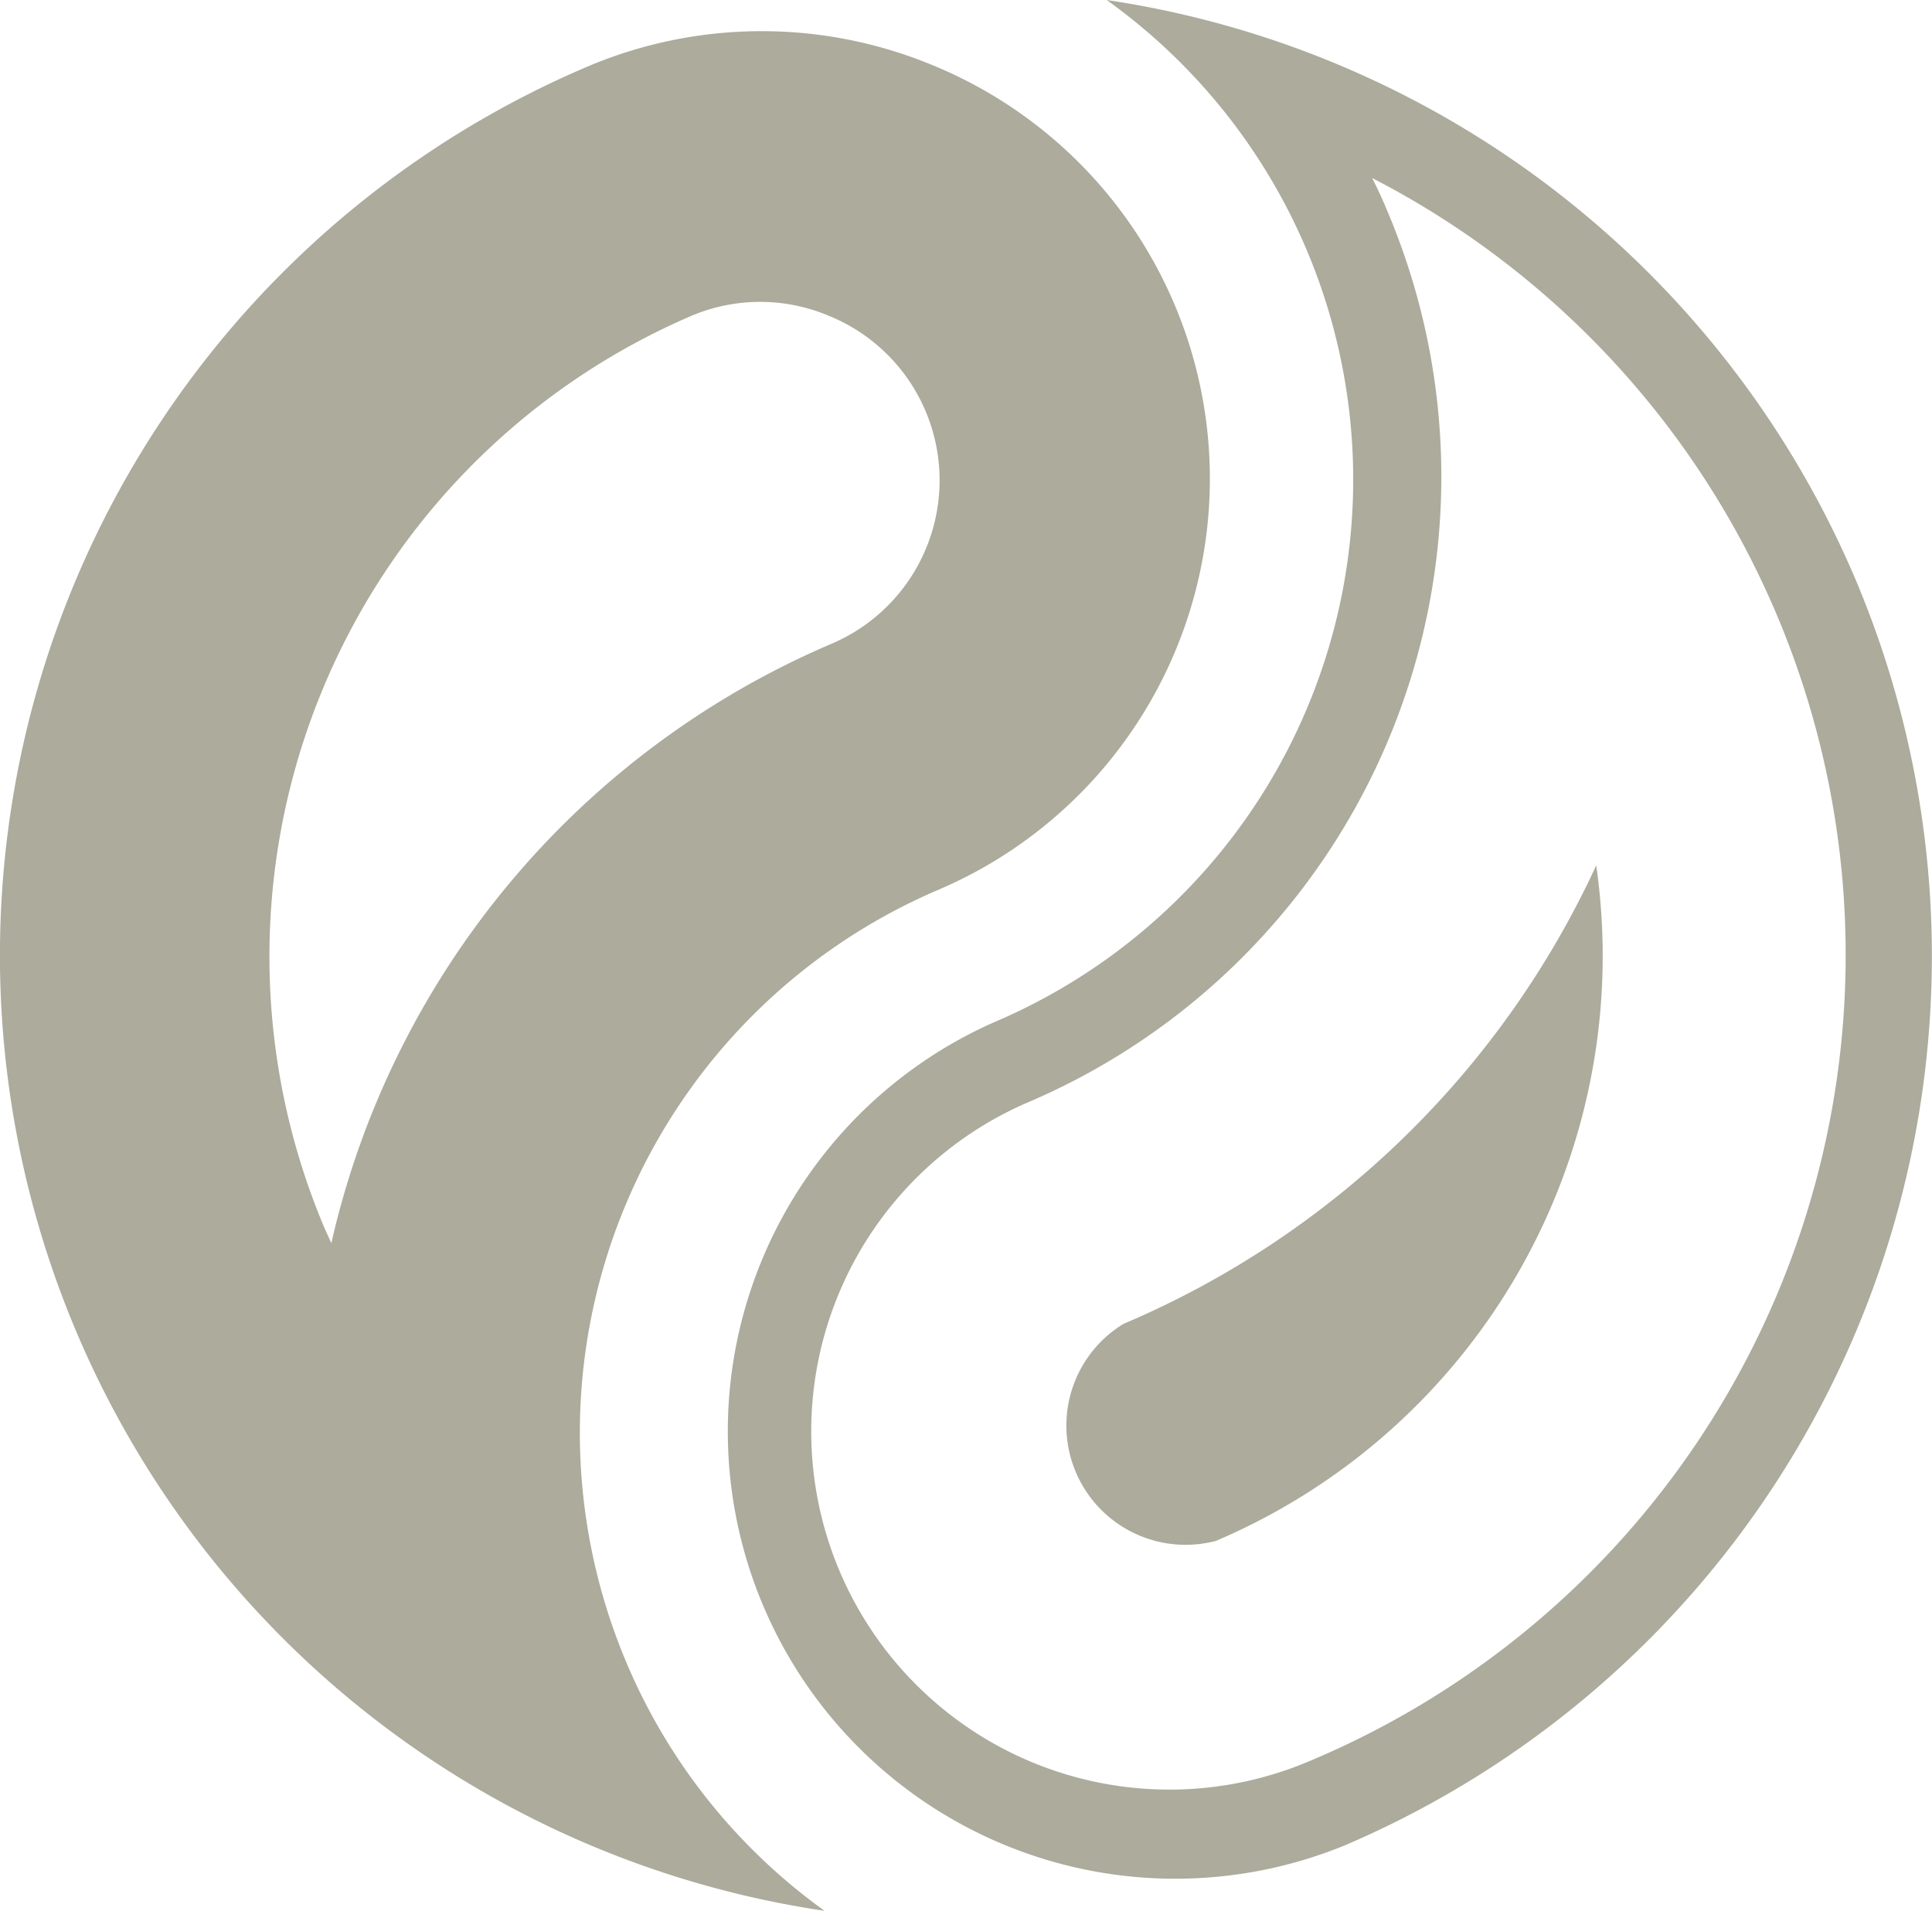 <svg id="Layer_1" data-name="Layer 1" xmlns="http://www.w3.org/2000/svg" viewBox="0 0 48.62 48.09"><defs><style>.cls-1{fill:#acab9c;}</style></defs><title>Abilities_Icon_FengMao_TheBalance</title><path class="cls-1" d="M445.33,647.15a14.86,14.86,0,0,1,7.82-19.48,11.25,11.25,0,0,0-.23-20.8h0a11.23,11.23,0,0,0-8.62.09,24.31,24.31,0,0,0,6,46.4A14.75,14.75,0,0,1,445.33,647.15Zm-7.44-10.59-0.16-.35a17.55,17.55,0,0,1,9.24-23,4.44,4.44,0,0,1,3.42,0h0a4.47,4.47,0,0,1,.09,8.26A21.61,21.61,0,0,0,437.89,636.55Z" transform="translate(-429.55 -605.27)"/><path class="cls-1" d="M476.21,619.77a24.37,24.37,0,0,0-18.81-14.5A14.84,14.84,0,0,1,454.56,631a11.26,11.26,0,0,0,8.84,20.71A24.34,24.34,0,0,0,476.21,619.77Zm-13.7,29.82A9,9,0,1,1,455.45,633a17.12,17.12,0,0,0,9-22.45q-0.17-.41-0.37-0.8A22,22,0,0,1,462.51,649.59Z" transform="translate(-429.55 -605.27)"/><path class="cls-1" d="M457.82,638.59a3,3,0,0,0,2.33,5.46,16,16,0,0,0,9.57-17A23,23,0,0,1,457.82,638.59Z" transform="translate(-429.55 -605.27)"/></svg>